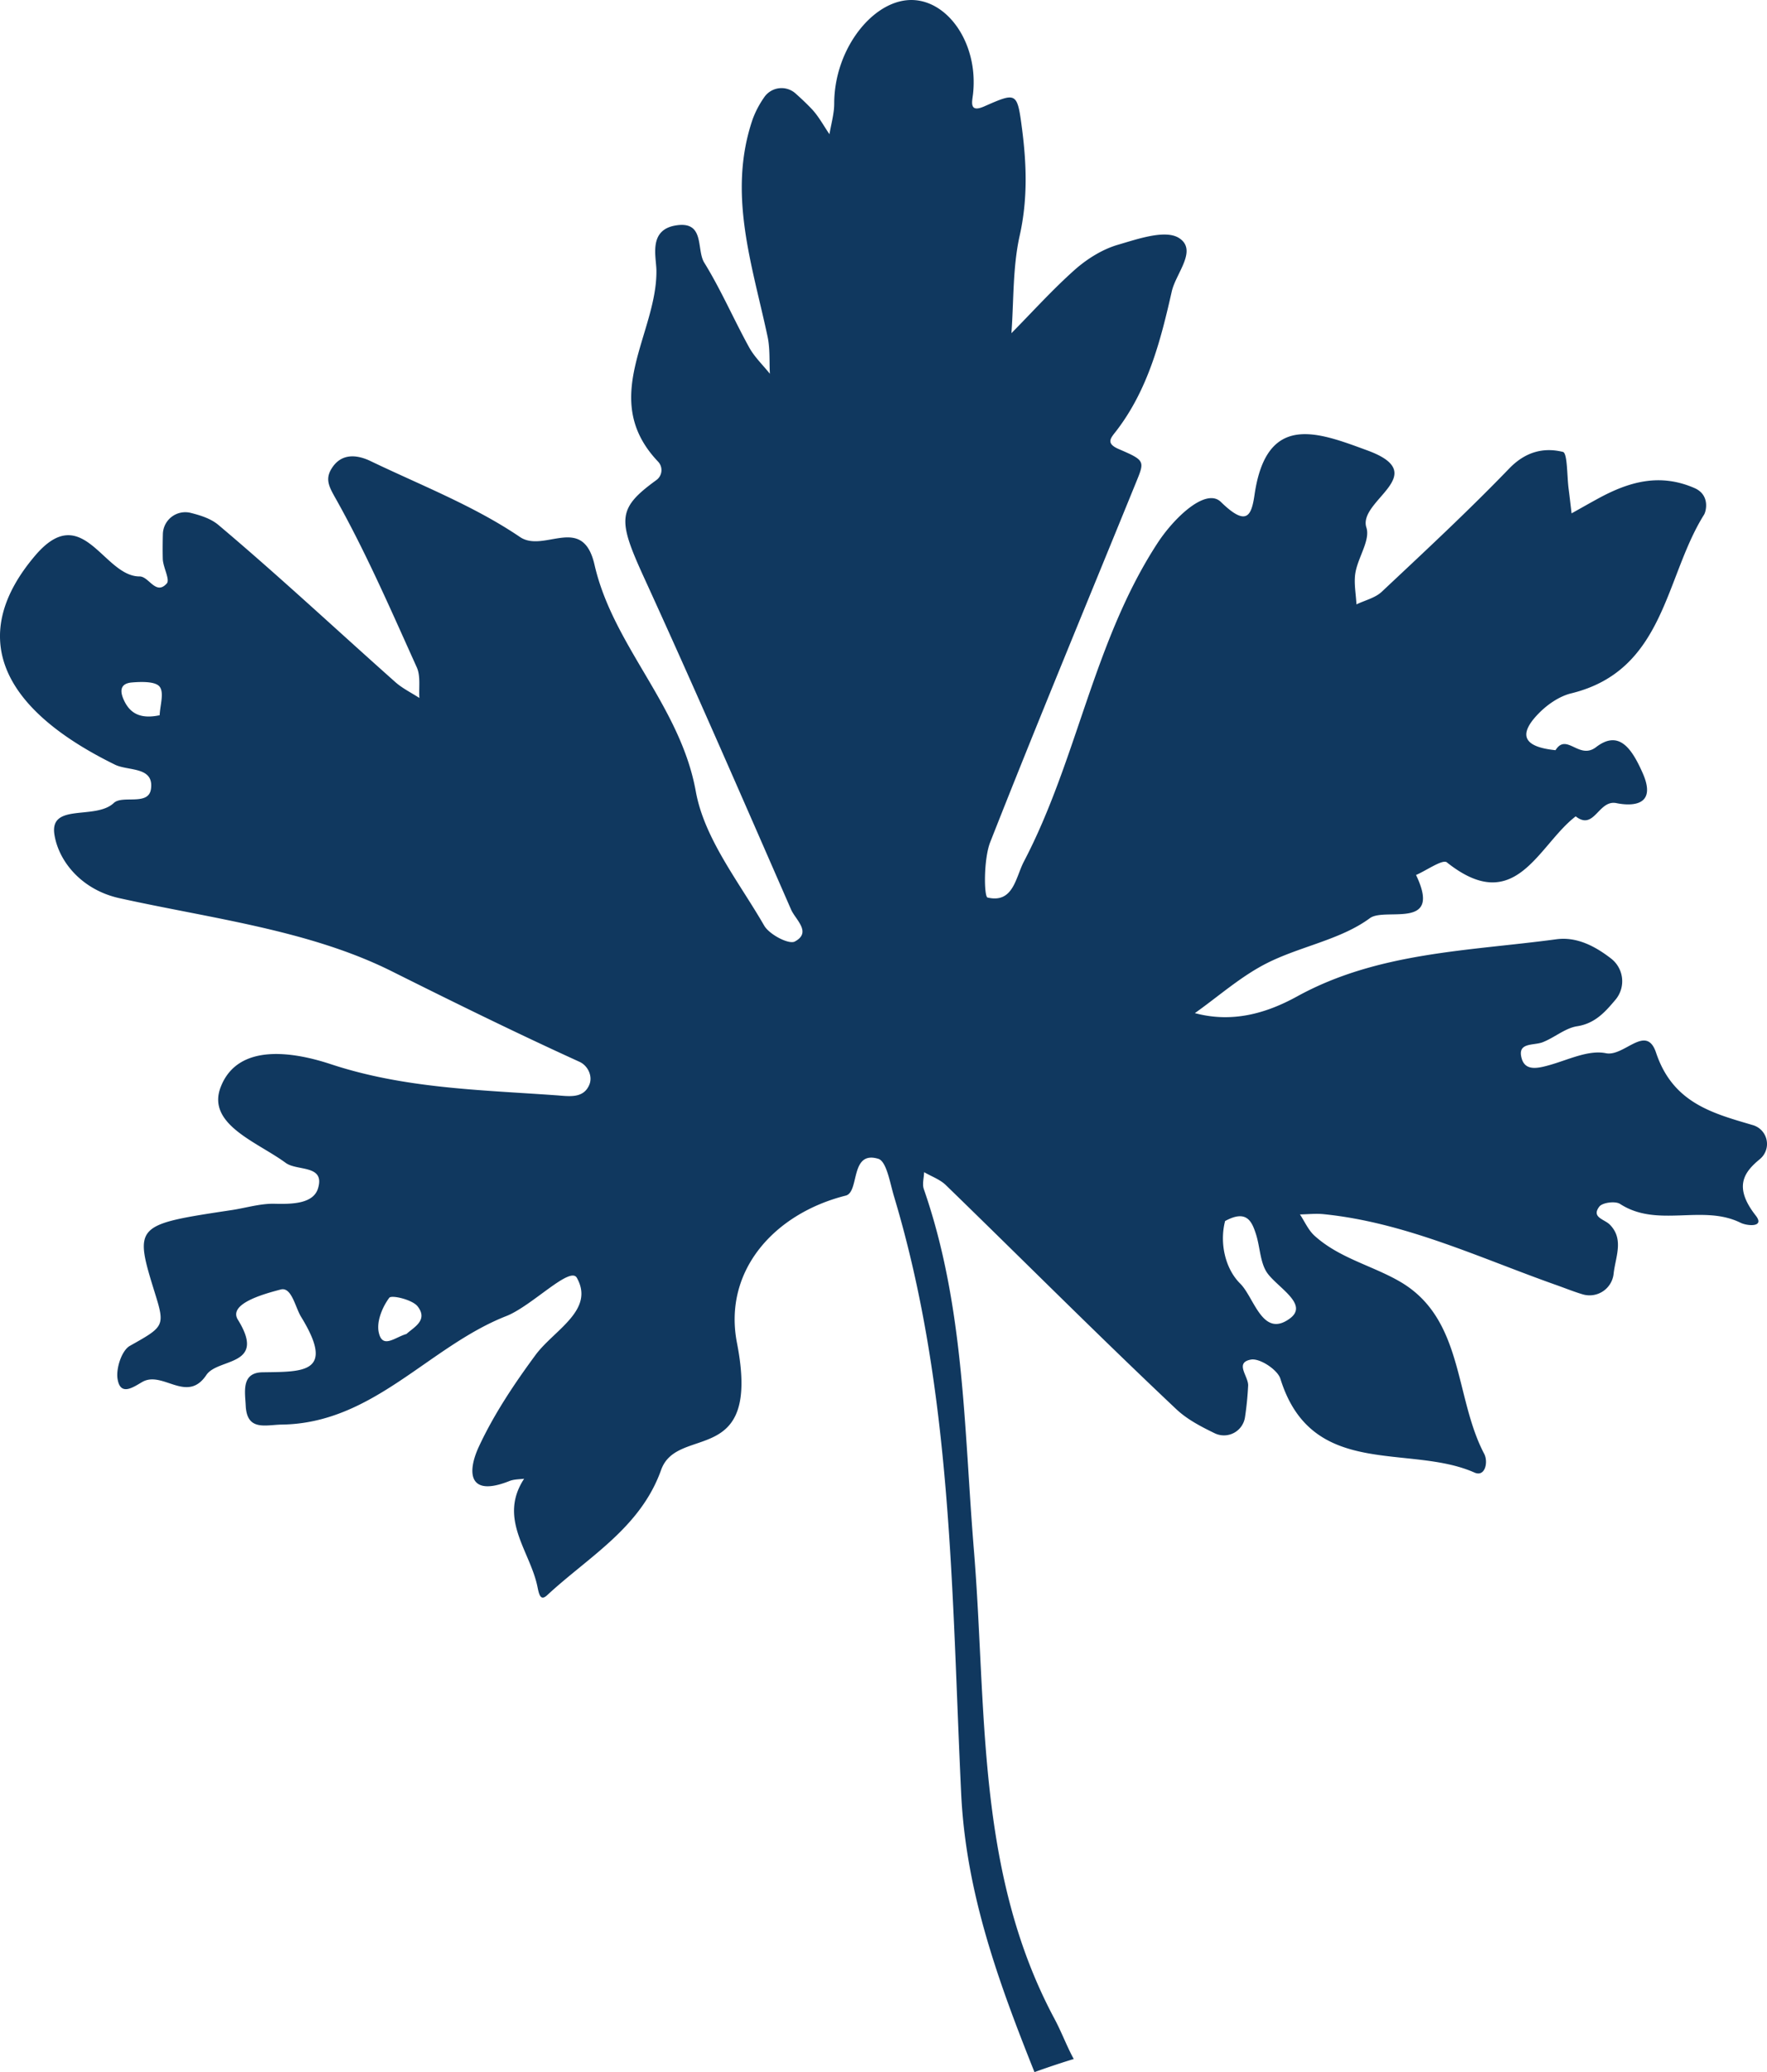 <svg xmlns="http://www.w3.org/2000/svg" viewBox="0.005 -0.063 1080.028 1266.293" style=""><g><title>plant03_229046478</title><path d="M644.6 1233.79c-48.25-90-41.38-189.72-49.33-286.62-6.09-74.19-5.71-149.1-30.63-220.63-1-3 .08-6.84.2-10.28 4.48 2.61 9.72 4.43 13.32 7.94 47 45.62 93.17 92 140.8 136.89 6.57 6.2 14.9 10.55 23.41 14.69a13 13 0 0 0 18.62-9.9 191.79 191.79 0 0 0 1.91-19.22c.21-5.67-8.47-14 1.71-15.86 5.33-1 16.26 6.16 18 11.71 19.17 61.73 78.57 39.59 118.57 57.3 6.65 3 8.57-6.51 6-11.42-18.29-34.74-12.36-82.47-51.43-105.21-16.87-9.82-37.19-14.36-52.29-28.09-3.79-3.44-6-8.64-8.89-13 4.82-.08 9.7-.64 14.47-.16 50.21 5.09 95.54 26.82 142.26 43.33 5.64 2 11 4.18 16.34 5.74a14.78 14.78 0 0 0 18.66-12.8c1.14-10.25 6.46-21-2.37-29.9-3.31-3.34-11.45-4.37-6.38-11 1.9-2.49 9.79-3.49 12.66-1.63 22.95 14.9 50.3 0 73.64 11.5 4 2 15.11 3 9.27-4.43-13.8-17.63-7-26.55 2.45-34.37a12 12 0 0 0-4.15-20.85c-24.21-7.15-48.86-13.33-59.17-44.2-6-18.11-19.46 2.56-30.7.25-10.66-2.19-23.23 4.15-34.79 7.35-6.68 1.85-14.38 3.67-16.62-4-3-10.14 7-7.91 12.61-10 7.3-2.77 13.85-8.69 21.25-9.83 11.06-1.71 17.29-8.94 23.43-16.22a17.55 17.55 0 0 0-2.71-25.16c-10.08-7.82-21.25-13.42-33.46-11.77-53.61 7.22-109 7.75-158.41 34.91-19.55 10.76-40.15 16.21-62.52 10.22 14.5-10.28 28.06-22.39 43.73-30.37 20.56-10.47 45.22-14.36 63.27-27.67 9.29-6.85 44.48 7.69 28.19-26.38 6.45-2.78 16.25-9.78 18.84-7.71 42.09 33.49 55.65-10.46 78.75-28.12 11.41 9 13.85-10.31 24.87-8.08 3.74.76 26.38 5 16.08-18.34-6.95-15.73-14.77-26.41-28.5-15.88-10.45 8-18-9-24.79 1.87-16.36-1.65-25.06-7.41-10.24-22.52 5.31-5.42 12.59-10.45 19.82-12.21 57.3-14 57.09-70.71 81.19-109.17 1.31-2.08 3.79-12.1-5.82-16.29-21.29-9.27-40.05-3.85-58.73 6.31-5.5 3-10.94 6.1-16.4 9.15-.61-5.08-1.17-10.16-1.84-15.24-1-7.79-.65-21.63-3.46-22.32-11.79-2.89-22.9-.12-32.81 10.14-25.08 26-51.56 50.59-77.89 75.31-4 3.79-10.27 5.22-15.49 7.74-.3-6.47-1.7-13.14-.63-19.38 1.62-9.43 9.18-19.94 6.71-27.55-5.4-16.59 40.61-32.44.71-47.12-30-11-61.69-23.76-69.08 27-1.88 12.9-4.78 19.84-20.58 4.44-9.14-8.91-28.54 9.56-38.67 25.07-39.18 60-49 132.13-81.73 194.68-5.09 9.74-6.43 25.72-22.22 22-2.19-.51-2.47-23.41 1.64-33.86 29.08-73.89 59.56-147.22 89.51-220.77 4.92-12.08 4.91-12.62-10.85-19.38-8.56-3.66-4.77-7-1.4-11.42 19.22-25.14 26.93-55 33.71-85 2.5-11.07 16-25.23 4.41-32.61-8.37-5.31-25.17.58-37.43 4.16-9.37 2.74-18.57 8.49-26 15-13.73 12.18-26.08 25.92-39 39 1.49-19.92.74-40.34 5.06-59.63 4.91-21.94 4.26-43.26 1.48-64.9-3-23-3.22-22.81-23.31-14-9.21 4-7.23-3-6.71-7.55 3.62-32.07-17-60-40.83-57.36-22.39 2.48-44 31.27-44 63.09 0 6.25-1.89 12.5-2.9 18.75-3.6-5.21-6.63-11-10.94-15.51-3.1-3.27-6.4-6.35-9.76-9.36A12.84 12.84 0 0 0 467 59.53a59 59 0 0 0-6.9 13.11c-15.62 45.44-.3 89.05 9.06 133 1.57 7.34 1 15.14 1.42 22.72-4.28-5.35-9.42-10.23-12.68-16.14-9.43-17.12-17.22-35.21-27.46-51.81-4.93-8 .68-25.81-17.63-22.66-16.57 2.85-11.69 19.17-11.59 27.42.5 38.86-35.61 78.36 1 116.86a7.52 7.52 0 0 1-1 11.27c-23.93 17.37-23.85 24-7.55 59.63 30.78 67.26 60.25 135.11 89.88 202.89 2.67 6.11 12.74 13.88 2.29 19.48-3.67 2-15.62-4.29-18.74-9.7-15.41-26.71-36.57-53.05-41.8-82-9.48-52.45-50.54-88.83-61.9-138.48-7.21-31.51-30.78-7-45.56-17-28-19-60.49-31.59-91.32-46.4-8.54-4.1-18-4.89-23.84 4.57-4.36 7-1.12 11.82 3.27 19.68 18.3 32.8 33.31 67.47 48.8 101.78 2.44 5.39 1.16 12.44 1.6 18.73-4.93-3.21-10.37-5.84-14.71-9.7-36-32-71.25-64.94-108.09-96-4.53-3.82-10.58-5.81-17-7.42a13.71 13.71 0 0 0-17 13c-.13 5.05-.18 10.09-.05 15.13s4.55 12.64 2.45 15c-6.7 7.53-10.89-4.3-16.6-4.28-22.21.08-34.77-47-63.92-12.67C-19 387.13-1.93 431.82 70.27 467.23c8.11 4 24 1 22 14.92-1.48 10.45-17.45 3.53-22.68 8.48-11.23 10.62-39.41-.27-36.32 19.35 2.59 16.38 16.63 33.74 39.74 38.85 56.27 12.46 116.05 19.5 166.45 44.67 37.9 18.93 76 37.69 114.74 55.32 5.11 2.33 8.18 8.71 6.06 13.9-3.6 8.82-12.55 7.11-20.52 6.55-46.26-3.29-92.51-4.13-137.55-19-23.49-7.76-56.83-12.86-67.25 13.88-8.94 22.92 22.36 33.66 39.69 46.44 7 5.14 24.16.94 19.76 15.57-2.84 9.46-15.9 9.69-26.54 9.42-8.64-.22-17.35 2.5-26 3.82-60.1 9.08-60.1 9.07-46.77 52 5.92 19.06 4.75 19.51-15.67 31-5 2.8-8.53 13.7-7.56 20.1 1.66 11 9.76 5.06 15.09 2 12.45-7.21 27.33 13.47 39.2-4.28 7-10.52 37.11-5 19.27-33.79-6.07-9.77 15.92-15.77 26.21-18.46 6.64-1.73 8.86 10.9 12.4 16.66 21.38 34.82.94 33.54-23.59 33.94-13.08.21-10.63 12.06-10.23 20.41.75 15.74 12.18 11.68 22.1 11.54 55.95-.78 89.66-47.66 137.16-66.31 15.61-6.13 39-30.78 43.13-23.38 11.15 19.78-14 31.92-25.26 47.16-13 17.64-25.43 36.24-34.62 56-7.15 15.41-6.71 31.17 18.72 21.01 2.74-1.09 5.95-1 8.94-1.39-16.06 24.49 3.75 44.24 8.17 66.13 1 5.06 2 8.65 5.9 5.06 25.3-23.52 57-41.07 69.66-76.57 10-28.08 61.43-.53 46.37-77.56-8.62-44.13 22.85-79.13 66.47-90.08 8.57-2.15 2.42-27.76 19.9-22.49 5.06 1.53 7.14 14.74 9.59 22.91 35.86 119.2 35.2 242.75 41.08 365.22 2.92 60.74 23 115.36 44.79 170 8.17-2.93 16.26-5.65 24-8-4.12-7.52-7.5-16.59-11.7-24.44zm123.07-479.67c2.63 8.13 2.5 18.09 7.34 24.35 6.84 8.85 24.85 18.72 13.45 27.17-16.78 12.45-21.79-12.73-30.4-21.26-9.32-9.23-12.69-25-9.25-38.25 13.29-7.25 16.38.35 18.86 7.99zM76.32 429c-2.68-5.16-4.1-11.31 4.33-12 5.79-.49 14.41-.72 16.95 2.61 2.83 3.7.2 11.58 0 17.42-10.6 2.24-17.26-.34-21.28-8.03zm155.12 384.81c-1.26-6.51 2.31-15.2 6.51-20.8 1.36-1.82 14.09 1.13 17.31 5.26 6.65 8.54-2.48 12.84-6.82 16.88-7.12 2-14.89 9.58-17-1.34z" fill="#10385f" data-name="Слой 2"></path></g></svg>